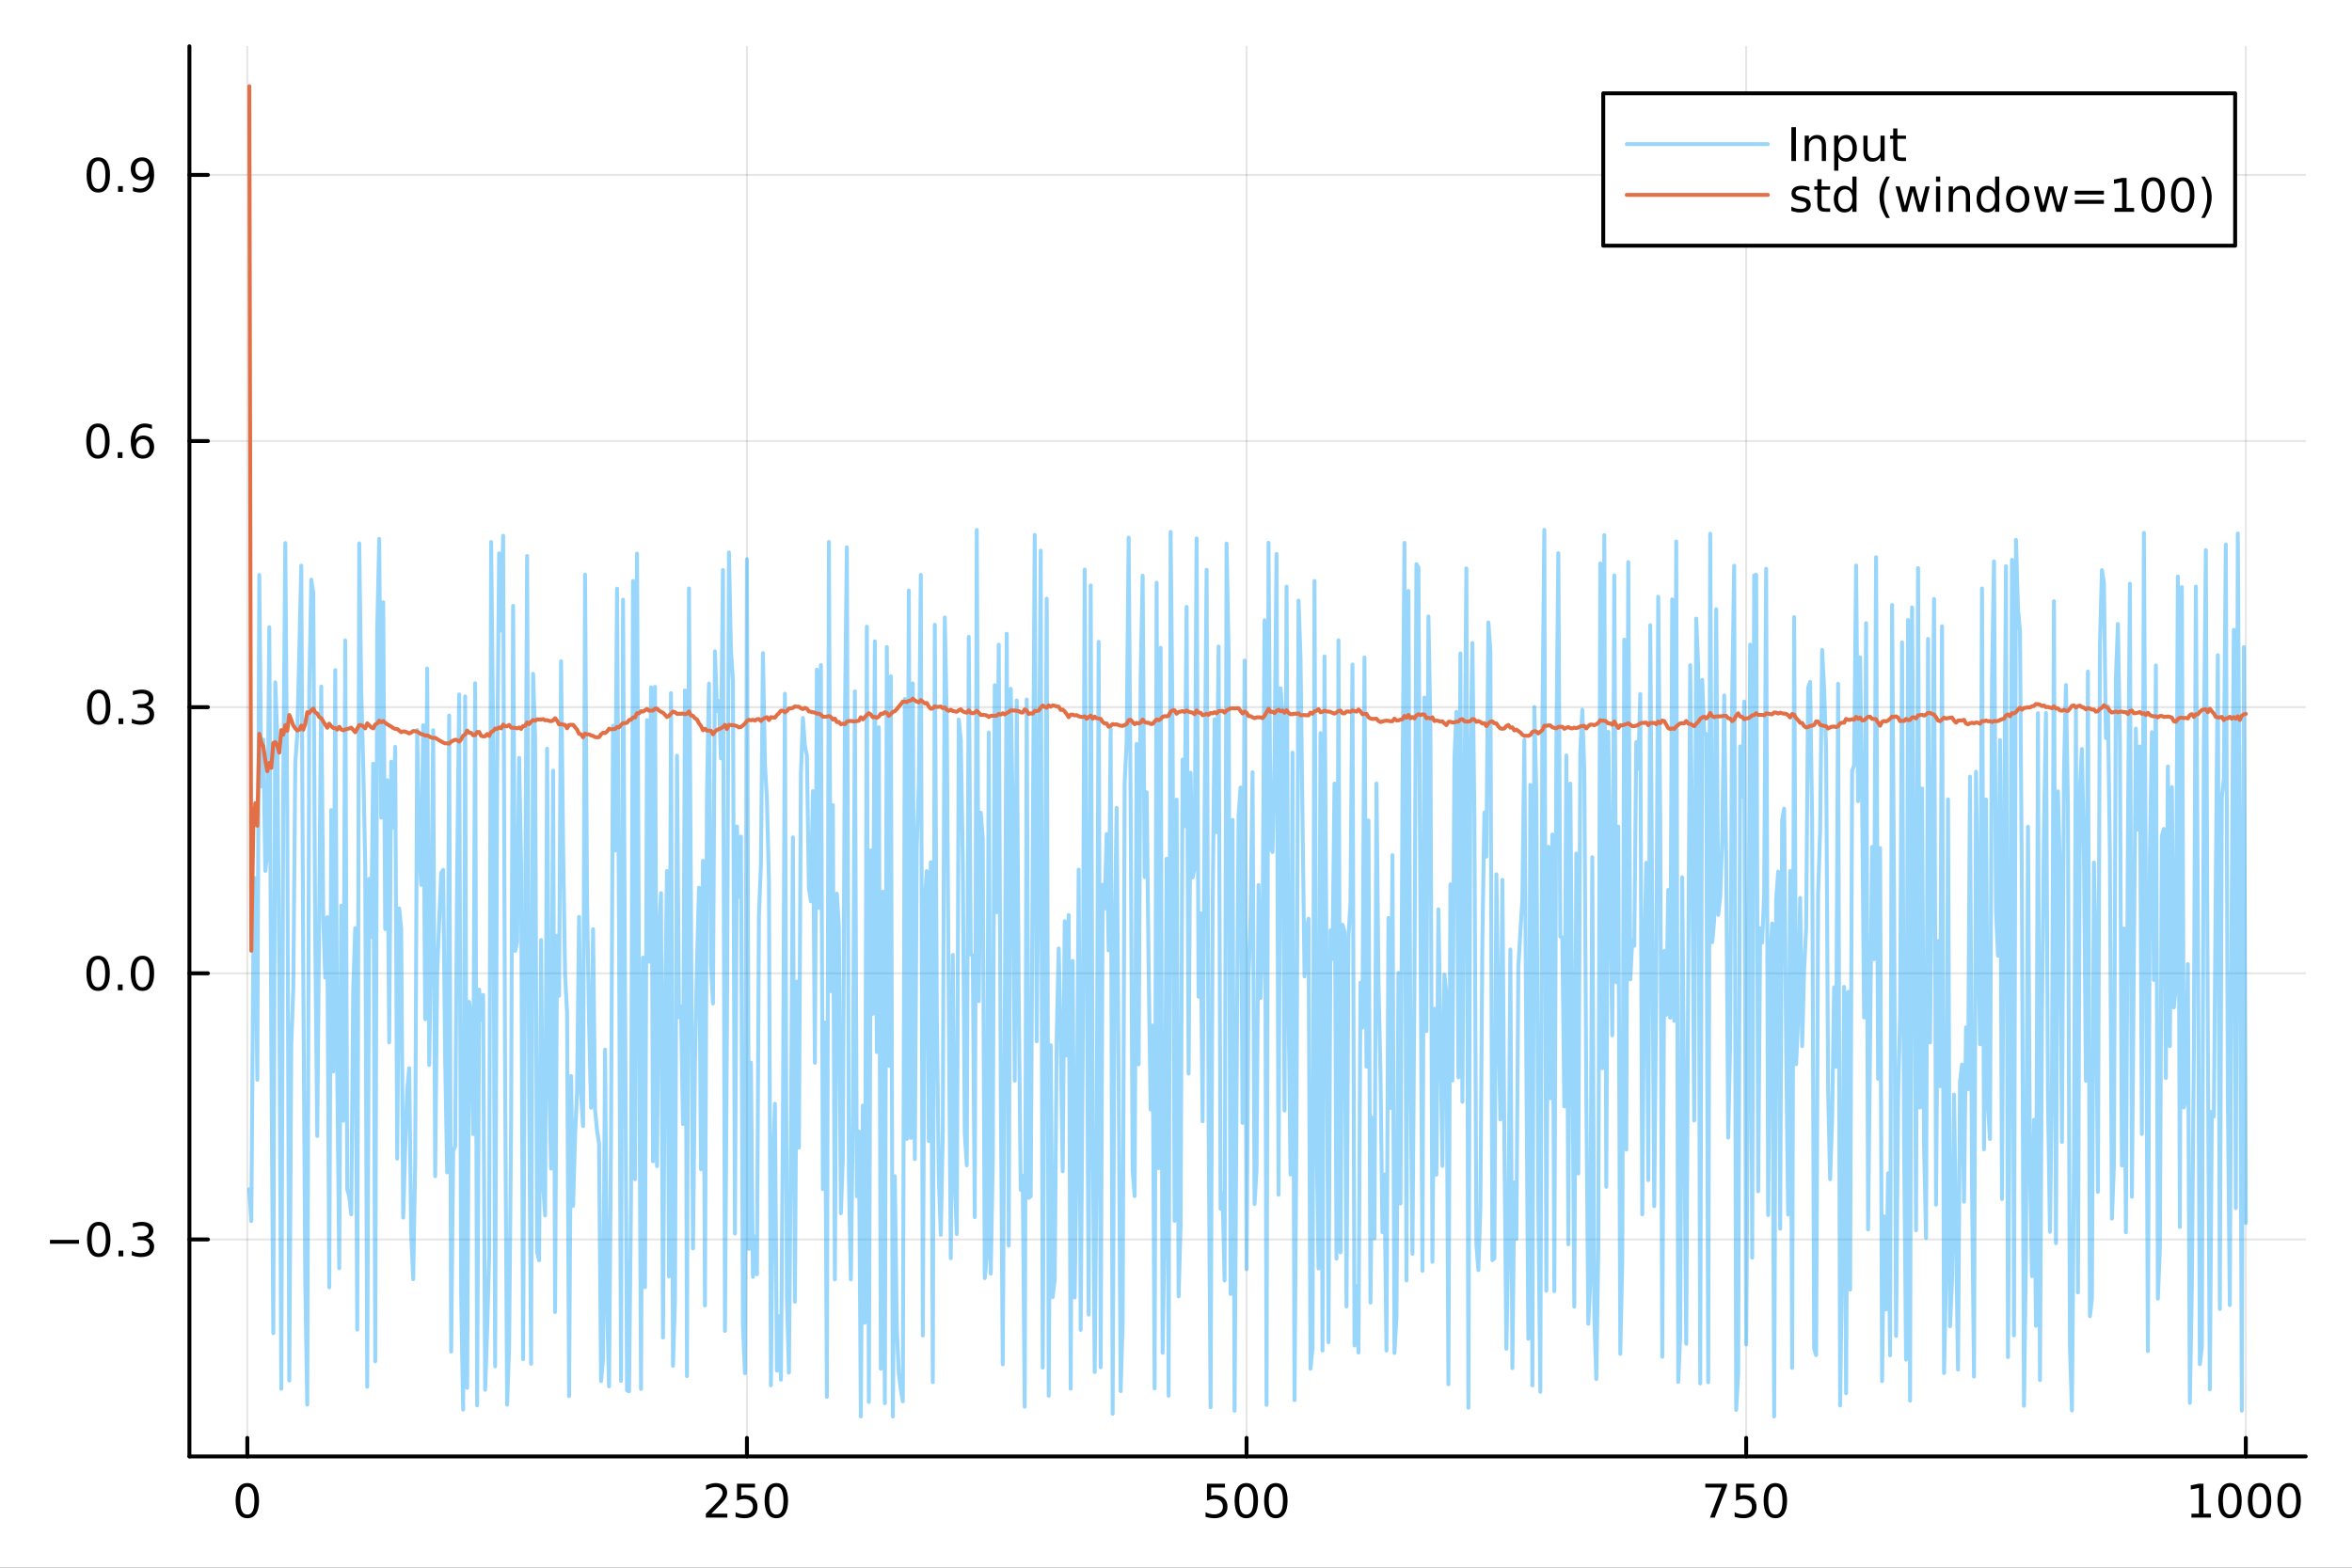 <?xml version="1.0" encoding="utf-8"?>
<svg xmlns="http://www.w3.org/2000/svg" xmlns:xlink="http://www.w3.org/1999/xlink" width="600" height="400" viewBox="0 0 2400 1600">
<rect x="0" y="0" width="2400" height="1600" fill="#333333" stroke="none"/>
<defs>
  <clipPath id="clip770">
    <rect x="0" y="0" width="2400" height="1600"/>
  </clipPath>
</defs>
<path clip-path="url(#clip770)" d="
M0 1600 L2400 1600 L2400 0 L0 0  Z
  " fill="#ffffff" fill-rule="evenodd" fill-opacity="1"/>
<defs>
  <clipPath id="clip771">
    <rect x="480" y="0" width="1681" height="1600"/>
  </clipPath>
</defs>
<path clip-path="url(#clip770)" d="
M193.288 1486.45 L2352.76 1486.45 L2352.76 47.244 L193.288 47.244  Z
  " fill="#ffffff" fill-rule="evenodd" fill-opacity="1"/>
<defs>
  <clipPath id="clip772">
    <rect x="193" y="47" width="2160" height="1440"/>
  </clipPath>
</defs>
<polyline clip-path="url(#clip772)" style="stroke:#000000; stroke-linecap:round; stroke-linejoin:round; stroke-width:2; stroke-opacity:0.1; fill:none" points="
  252.366,1486.45 252.366,47.244 
  "/>
<polyline clip-path="url(#clip772)" style="stroke:#000000; stroke-linecap:round; stroke-linejoin:round; stroke-width:2; stroke-opacity:0.1; fill:none" points="
  762.184,1486.45 762.184,47.244 
  "/>
<polyline clip-path="url(#clip772)" style="stroke:#000000; stroke-linecap:round; stroke-linejoin:round; stroke-width:2; stroke-opacity:0.1; fill:none" points="
  1272,1486.45 1272,47.244 
  "/>
<polyline clip-path="url(#clip772)" style="stroke:#000000; stroke-linecap:round; stroke-linejoin:round; stroke-width:2; stroke-opacity:0.1; fill:none" points="
  1781.82,1486.45 1781.82,47.244 
  "/>
<polyline clip-path="url(#clip772)" style="stroke:#000000; stroke-linecap:round; stroke-linejoin:round; stroke-width:2; stroke-opacity:0.1; fill:none" points="
  2291.64,1486.45 2291.64,47.244 
  "/>
<polyline clip-path="url(#clip770)" style="stroke:#000000; stroke-linecap:round; stroke-linejoin:round; stroke-width:4; stroke-opacity:1; fill:none" points="
  193.288,1486.45 2352.76,1486.45 
  "/>
<polyline clip-path="url(#clip770)" style="stroke:#000000; stroke-linecap:round; stroke-linejoin:round; stroke-width:4; stroke-opacity:1; fill:none" points="
  252.366,1486.45 252.366,1467.55 
  "/>
<polyline clip-path="url(#clip770)" style="stroke:#000000; stroke-linecap:round; stroke-linejoin:round; stroke-width:4; stroke-opacity:1; fill:none" points="
  762.184,1486.45 762.184,1467.55 
  "/>
<polyline clip-path="url(#clip770)" style="stroke:#000000; stroke-linecap:round; stroke-linejoin:round; stroke-width:4; stroke-opacity:1; fill:none" points="
  1272,1486.45 1272,1467.55 
  "/>
<polyline clip-path="url(#clip770)" style="stroke:#000000; stroke-linecap:round; stroke-linejoin:round; stroke-width:4; stroke-opacity:1; fill:none" points="
  1781.82,1486.45 1781.82,1467.55 
  "/>
<polyline clip-path="url(#clip770)" style="stroke:#000000; stroke-linecap:round; stroke-linejoin:round; stroke-width:4; stroke-opacity:1; fill:none" points="
  2291.64,1486.45 2291.64,1467.55 
  "/>
<path clip-path="url(#clip770)" d="M252.366 1517.37 Q248.755 1517.37 246.926 1520.93 Q245.12 1524.47 245.12 1531.6 Q245.12 1538.71 246.926 1542.27 Q248.755 1545.82 252.366 1545.82 Q256 1545.82 257.805 1542.27 Q259.634 1538.71 259.634 1531.6 Q259.634 1524.47 257.805 1520.93 Q256 1517.37 252.366 1517.37 M252.366 1513.66 Q258.176 1513.66 261.231 1518.27 Q264.31 1522.85 264.31 1531.6 Q264.31 1540.33 261.231 1544.94 Q258.176 1549.52 252.366 1549.52 Q246.555 1549.52 243.477 1544.94 Q240.421 1540.33 240.421 1531.6 Q240.421 1522.85 243.477 1518.27 Q246.555 1513.66 252.366 1513.66 Z" fill="#000000" fill-rule="evenodd" fill-opacity="1" /><path clip-path="url(#clip770)" d="M725.876 1544.91 L742.196 1544.91 L742.196 1548.85 L720.251 1548.85 L720.251 1544.91 Q722.913 1542.16 727.497 1537.53 Q732.103 1532.88 733.284 1531.53 Q735.529 1529.01 736.409 1527.27 Q737.311 1525.51 737.311 1523.82 Q737.311 1521.07 735.367 1519.33 Q733.446 1517.6 730.344 1517.6 Q728.145 1517.6 725.691 1518.36 Q723.261 1519.13 720.483 1520.68 L720.483 1515.95 Q723.307 1514.82 725.761 1514.24 Q728.214 1513.66 730.251 1513.66 Q735.622 1513.66 738.816 1516.35 Q742.01 1519.03 742.01 1523.52 Q742.01 1525.65 741.2 1527.57 Q740.413 1529.47 738.307 1532.07 Q737.728 1532.74 734.626 1535.95 Q731.524 1539.15 725.876 1544.91 Z" fill="#000000" fill-rule="evenodd" fill-opacity="1" /><path clip-path="url(#clip770)" d="M752.057 1514.29 L770.413 1514.29 L770.413 1518.22 L756.339 1518.22 L756.339 1526.7 Q757.358 1526.35 758.376 1526.19 Q759.395 1526 760.413 1526 Q766.2 1526 769.58 1529.17 Q772.959 1532.34 772.959 1537.76 Q772.959 1543.34 769.487 1546.44 Q766.015 1549.52 759.696 1549.52 Q757.52 1549.52 755.251 1549.15 Q753.006 1548.78 750.598 1548.04 L750.598 1543.34 Q752.682 1544.47 754.904 1545.03 Q757.126 1545.58 759.603 1545.58 Q763.608 1545.58 765.945 1543.48 Q768.283 1541.37 768.283 1537.76 Q768.283 1534.15 765.945 1532.04 Q763.608 1529.94 759.603 1529.94 Q757.728 1529.94 755.853 1530.35 Q754.001 1530.77 752.057 1531.65 L752.057 1514.29 Z" fill="#000000" fill-rule="evenodd" fill-opacity="1" /><path clip-path="url(#clip770)" d="M792.172 1517.37 Q788.561 1517.37 786.732 1520.93 Q784.927 1524.47 784.927 1531.6 Q784.927 1538.71 786.732 1542.27 Q788.561 1545.82 792.172 1545.82 Q795.806 1545.82 797.612 1542.27 Q799.441 1538.71 799.441 1531.6 Q799.441 1524.47 797.612 1520.93 Q795.806 1517.37 792.172 1517.37 M792.172 1513.66 Q797.982 1513.66 801.038 1518.27 Q804.117 1522.85 804.117 1531.6 Q804.117 1540.33 801.038 1544.94 Q797.982 1549.52 792.172 1549.52 Q786.362 1549.52 783.283 1544.94 Q780.228 1540.33 780.228 1531.6 Q780.228 1522.85 783.283 1518.27 Q786.362 1513.66 792.172 1513.66 Z" fill="#000000" fill-rule="evenodd" fill-opacity="1" /><path clip-path="url(#clip770)" d="M1231.62 1514.29 L1249.98 1514.29 L1249.98 1518.22 L1235.9 1518.22 L1235.9 1526.7 Q1236.92 1526.35 1237.94 1526.19 Q1238.96 1526 1239.98 1526 Q1245.76 1526 1249.14 1529.17 Q1252.52 1532.34 1252.52 1537.76 Q1252.52 1543.34 1249.05 1546.44 Q1245.58 1549.52 1239.26 1549.52 Q1237.08 1549.52 1234.81 1549.15 Q1232.57 1548.78 1230.16 1548.04 L1230.16 1543.34 Q1232.25 1544.47 1234.47 1545.03 Q1236.69 1545.58 1239.17 1545.58 Q1243.17 1545.58 1245.51 1543.48 Q1247.85 1541.37 1247.85 1537.76 Q1247.85 1534.15 1245.51 1532.04 Q1243.17 1529.94 1239.17 1529.94 Q1237.29 1529.94 1235.42 1530.35 Q1233.56 1530.77 1231.62 1531.65 L1231.62 1514.29 Z" fill="#000000" fill-rule="evenodd" fill-opacity="1" /><path clip-path="url(#clip770)" d="M1271.74 1517.37 Q1268.12 1517.37 1266.3 1520.93 Q1264.49 1524.47 1264.49 1531.6 Q1264.49 1538.71 1266.3 1542.27 Q1268.12 1545.82 1271.74 1545.82 Q1275.37 1545.82 1277.18 1542.27 Q1279 1538.71 1279 1531.6 Q1279 1524.47 1277.18 1520.93 Q1275.37 1517.37 1271.74 1517.37 M1271.74 1513.66 Q1277.55 1513.66 1280.6 1518.27 Q1283.68 1522.85 1283.68 1531.6 Q1283.68 1540.33 1280.6 1544.94 Q1277.55 1549.52 1271.74 1549.52 Q1265.93 1549.52 1262.85 1544.94 Q1259.79 1540.33 1259.79 1531.6 Q1259.79 1522.85 1262.85 1518.27 Q1265.93 1513.66 1271.74 1513.66 Z" fill="#000000" fill-rule="evenodd" fill-opacity="1" /><path clip-path="url(#clip770)" d="M1301.9 1517.37 Q1298.29 1517.37 1296.46 1520.93 Q1294.65 1524.47 1294.65 1531.6 Q1294.65 1538.71 1296.46 1542.27 Q1298.29 1545.82 1301.9 1545.82 Q1305.53 1545.82 1307.34 1542.27 Q1309.17 1538.71 1309.17 1531.6 Q1309.17 1524.47 1307.34 1520.93 Q1305.53 1517.37 1301.9 1517.37 M1301.9 1513.66 Q1307.71 1513.66 1310.76 1518.27 Q1313.84 1522.85 1313.84 1531.6 Q1313.84 1540.33 1310.76 1544.94 Q1307.71 1549.52 1301.9 1549.52 Q1296.09 1549.52 1293.01 1544.94 Q1289.95 1540.33 1289.95 1531.6 Q1289.95 1522.85 1293.01 1518.27 Q1296.09 1513.66 1301.9 1513.66 Z" fill="#000000" fill-rule="evenodd" fill-opacity="1" /><path clip-path="url(#clip770)" d="M1740.1 1514.29 L1762.32 1514.29 L1762.32 1516.28 L1749.77 1548.85 L1744.89 1548.85 L1756.69 1518.22 L1740.1 1518.22 L1740.1 1514.29 Z" fill="#000000" fill-rule="evenodd" fill-opacity="1" /><path clip-path="url(#clip770)" d="M1771.48 1514.29 L1789.84 1514.29 L1789.84 1518.22 L1775.77 1518.22 L1775.77 1526.7 Q1776.79 1526.35 1777.8 1526.19 Q1778.82 1526 1779.84 1526 Q1785.63 1526 1789.01 1529.17 Q1792.39 1532.34 1792.39 1537.76 Q1792.39 1543.34 1788.92 1546.44 Q1785.44 1549.52 1779.12 1549.52 Q1776.95 1549.52 1774.68 1549.15 Q1772.43 1548.78 1770.03 1548.04 L1770.03 1543.34 Q1772.11 1544.47 1774.33 1545.03 Q1776.55 1545.58 1779.03 1545.58 Q1783.04 1545.58 1785.37 1543.48 Q1787.71 1541.37 1787.71 1537.76 Q1787.71 1534.15 1785.37 1532.04 Q1783.04 1529.94 1779.03 1529.94 Q1777.16 1529.94 1775.28 1530.35 Q1773.43 1530.77 1771.48 1531.65 L1771.48 1514.29 Z" fill="#000000" fill-rule="evenodd" fill-opacity="1" /><path clip-path="url(#clip770)" d="M1811.6 1517.37 Q1807.99 1517.37 1806.16 1520.93 Q1804.36 1524.47 1804.36 1531.6 Q1804.36 1538.71 1806.16 1542.27 Q1807.99 1545.82 1811.6 1545.82 Q1815.23 1545.82 1817.04 1542.27 Q1818.87 1538.71 1818.87 1531.6 Q1818.87 1524.47 1817.04 1520.93 Q1815.23 1517.37 1811.6 1517.37 M1811.6 1513.66 Q1817.41 1513.66 1820.47 1518.27 Q1823.54 1522.85 1823.54 1531.6 Q1823.54 1540.33 1820.47 1544.94 Q1817.41 1549.52 1811.6 1549.52 Q1805.79 1549.52 1802.71 1544.94 Q1799.66 1540.33 1799.66 1531.6 Q1799.66 1522.85 1802.71 1518.27 Q1805.79 1513.66 1811.6 1513.66 Z" fill="#000000" fill-rule="evenodd" fill-opacity="1" /><path clip-path="url(#clip770)" d="M2236.16 1544.91 L2243.8 1544.91 L2243.8 1518.55 L2235.49 1520.21 L2235.49 1515.95 L2243.76 1514.29 L2248.43 1514.29 L2248.43 1544.91 L2256.07 1544.91 L2256.07 1548.85 L2236.16 1548.85 L2236.16 1544.91 Z" fill="#000000" fill-rule="evenodd" fill-opacity="1" /><path clip-path="url(#clip770)" d="M2275.52 1517.37 Q2271.91 1517.37 2270.08 1520.93 Q2268.27 1524.47 2268.27 1531.6 Q2268.27 1538.71 2270.08 1542.27 Q2271.91 1545.82 2275.52 1545.82 Q2279.15 1545.82 2280.96 1542.27 Q2282.78 1538.71 2282.78 1531.6 Q2282.78 1524.47 2280.96 1520.93 Q2279.15 1517.37 2275.52 1517.37 M2275.52 1513.66 Q2281.33 1513.66 2284.38 1518.27 Q2287.46 1522.85 2287.46 1531.6 Q2287.46 1540.33 2284.38 1544.94 Q2281.33 1549.52 2275.52 1549.52 Q2269.71 1549.52 2266.63 1544.94 Q2263.57 1540.33 2263.57 1531.6 Q2263.57 1522.85 2266.63 1518.27 Q2269.71 1513.66 2275.52 1513.66 Z" fill="#000000" fill-rule="evenodd" fill-opacity="1" /><path clip-path="url(#clip770)" d="M2305.68 1517.37 Q2302.07 1517.37 2300.24 1520.93 Q2298.43 1524.47 2298.43 1531.6 Q2298.43 1538.71 2300.24 1542.27 Q2302.07 1545.82 2305.68 1545.82 Q2309.31 1545.82 2311.12 1542.27 Q2312.95 1538.71 2312.95 1531.6 Q2312.95 1524.47 2311.12 1520.93 Q2309.31 1517.37 2305.68 1517.37 M2305.68 1513.66 Q2311.49 1513.66 2314.54 1518.27 Q2317.62 1522.85 2317.62 1531.6 Q2317.62 1540.33 2314.54 1544.94 Q2311.49 1549.52 2305.68 1549.52 Q2299.87 1549.52 2296.79 1544.94 Q2293.73 1540.33 2293.73 1531.6 Q2293.73 1522.85 2296.79 1518.27 Q2299.87 1513.66 2305.68 1513.66 Z" fill="#000000" fill-rule="evenodd" fill-opacity="1" /><path clip-path="url(#clip770)" d="M2335.84 1517.37 Q2332.23 1517.37 2330.4 1520.93 Q2328.59 1524.47 2328.59 1531.6 Q2328.59 1538.71 2330.4 1542.27 Q2332.23 1545.82 2335.84 1545.82 Q2339.47 1545.82 2341.28 1542.27 Q2343.11 1538.71 2343.11 1531.6 Q2343.11 1524.47 2341.28 1520.93 Q2339.47 1517.37 2335.84 1517.37 M2335.84 1513.66 Q2341.65 1513.66 2344.71 1518.27 Q2347.78 1522.85 2347.78 1531.6 Q2347.78 1540.33 2344.71 1544.94 Q2341.65 1549.52 2335.84 1549.52 Q2330.03 1549.52 2326.95 1544.94 Q2323.9 1540.33 2323.9 1531.6 Q2323.9 1522.85 2326.95 1518.27 Q2330.03 1513.66 2335.84 1513.66 Z" fill="#000000" fill-rule="evenodd" fill-opacity="1" /><polyline clip-path="url(#clip772)" style="stroke:#000000; stroke-linecap:round; stroke-linejoin:round; stroke-width:2; stroke-opacity:0.1; fill:none" points="
  193.288,1264.99 2352.76,1264.99 
  "/>
<polyline clip-path="url(#clip772)" style="stroke:#000000; stroke-linecap:round; stroke-linejoin:round; stroke-width:2; stroke-opacity:0.1; fill:none" points="
  193.288,993.369 2352.76,993.369 
  "/>
<polyline clip-path="url(#clip772)" style="stroke:#000000; stroke-linecap:round; stroke-linejoin:round; stroke-width:2; stroke-opacity:0.1; fill:none" points="
  193.288,721.751 2352.76,721.751 
  "/>
<polyline clip-path="url(#clip772)" style="stroke:#000000; stroke-linecap:round; stroke-linejoin:round; stroke-width:2; stroke-opacity:0.1; fill:none" points="
  193.288,450.133 2352.76,450.133 
  "/>
<polyline clip-path="url(#clip772)" style="stroke:#000000; stroke-linecap:round; stroke-linejoin:round; stroke-width:2; stroke-opacity:0.1; fill:none" points="
  193.288,178.516 2352.76,178.516 
  "/>
<polyline clip-path="url(#clip770)" style="stroke:#000000; stroke-linecap:round; stroke-linejoin:round; stroke-width:4; stroke-opacity:1; fill:none" points="
  193.288,1486.45 193.288,47.244 
  "/>
<polyline clip-path="url(#clip770)" style="stroke:#000000; stroke-linecap:round; stroke-linejoin:round; stroke-width:4; stroke-opacity:1; fill:none" points="
  193.288,1264.99 212.185,1264.99 
  "/>
<polyline clip-path="url(#clip770)" style="stroke:#000000; stroke-linecap:round; stroke-linejoin:round; stroke-width:4; stroke-opacity:1; fill:none" points="
  193.288,993.369 212.185,993.369 
  "/>
<polyline clip-path="url(#clip770)" style="stroke:#000000; stroke-linecap:round; stroke-linejoin:round; stroke-width:4; stroke-opacity:1; fill:none" points="
  193.288,721.751 212.185,721.751 
  "/>
<polyline clip-path="url(#clip770)" style="stroke:#000000; stroke-linecap:round; stroke-linejoin:round; stroke-width:4; stroke-opacity:1; fill:none" points="
  193.288,450.133 212.185,450.133 
  "/>
<polyline clip-path="url(#clip770)" style="stroke:#000000; stroke-linecap:round; stroke-linejoin:round; stroke-width:4; stroke-opacity:1; fill:none" points="
  193.288,178.516 212.185,178.516 
  "/>
<path clip-path="url(#clip770)" d="M50.992 1265.44 L80.668 1265.44 L80.668 1269.37 L50.992 1269.37 L50.992 1265.44 Z" fill="#000000" fill-rule="evenodd" fill-opacity="1" /><path clip-path="url(#clip770)" d="M100.76 1250.79 Q97.149 1250.79 95.321 1254.35 Q93.515 1257.89 93.515 1265.02 Q93.515 1272.13 95.321 1275.69 Q97.149 1279.23 100.76 1279.23 Q104.395 1279.23 106.2 1275.69 Q108.029 1272.13 108.029 1265.02 Q108.029 1257.89 106.2 1254.35 Q104.395 1250.79 100.76 1250.79 M100.76 1247.08 Q106.571 1247.08 109.626 1251.69 Q112.705 1256.27 112.705 1265.02 Q112.705 1273.75 109.626 1278.35 Q106.571 1282.94 100.76 1282.94 Q94.95 1282.94 91.871 1278.35 Q88.816 1273.75 88.816 1265.02 Q88.816 1256.27 91.871 1251.69 Q94.95 1247.08 100.76 1247.08 Z" fill="#000000" fill-rule="evenodd" fill-opacity="1" /><path clip-path="url(#clip770)" d="M120.922 1276.39 L125.807 1276.39 L125.807 1282.27 L120.922 1282.27 L120.922 1276.39 Z" fill="#000000" fill-rule="evenodd" fill-opacity="1" /><path clip-path="url(#clip770)" d="M150.158 1263.63 Q153.515 1264.35 155.39 1266.62 Q157.288 1268.89 157.288 1272.22 Q157.288 1277.34 153.769 1280.14 Q150.251 1282.94 143.769 1282.94 Q141.593 1282.94 139.279 1282.5 Q136.987 1282.08 134.533 1281.23 L134.533 1276.71 Q136.478 1277.85 138.793 1278.42 Q141.107 1279 143.631 1279 Q148.029 1279 150.32 1277.27 Q152.635 1275.53 152.635 1272.22 Q152.635 1269.16 150.482 1267.45 Q148.353 1265.72 144.533 1265.72 L140.506 1265.72 L140.506 1261.87 L144.718 1261.87 Q148.168 1261.87 149.996 1260.51 Q151.825 1259.12 151.825 1256.53 Q151.825 1253.86 149.927 1252.45 Q148.052 1251.02 144.533 1251.02 Q142.612 1251.02 140.413 1251.43 Q138.214 1251.85 135.575 1252.73 L135.575 1248.56 Q138.237 1247.82 140.552 1247.45 Q142.89 1247.08 144.95 1247.08 Q150.274 1247.08 153.376 1249.51 Q156.478 1251.92 156.478 1256.04 Q156.478 1258.91 154.834 1260.9 Q153.191 1262.87 150.158 1263.63 Z" fill="#000000" fill-rule="evenodd" fill-opacity="1" /><path clip-path="url(#clip770)" d="M100.112 979.168 Q96.501 979.168 94.672 982.732 Q92.867 986.274 92.867 993.404 Q92.867 1000.51 94.672 1004.07 Q96.501 1007.62 100.112 1007.62 Q103.746 1007.62 105.552 1004.07 Q107.381 1000.51 107.381 993.404 Q107.381 986.274 105.552 982.732 Q103.746 979.168 100.112 979.168 M100.112 975.464 Q105.922 975.464 108.978 980.07 Q112.057 984.654 112.057 993.404 Q112.057 1002.13 108.978 1006.74 Q105.922 1011.32 100.112 1011.32 Q94.302 1011.32 91.223 1006.74 Q88.168 1002.13 88.168 993.404 Q88.168 984.654 91.223 980.07 Q94.302 975.464 100.112 975.464 Z" fill="#000000" fill-rule="evenodd" fill-opacity="1" /><path clip-path="url(#clip770)" d="M120.274 1004.77 L125.158 1004.77 L125.158 1010.65 L120.274 1010.65 L120.274 1004.77 Z" fill="#000000" fill-rule="evenodd" fill-opacity="1" /><path clip-path="url(#clip770)" d="M145.343 979.168 Q141.732 979.168 139.904 982.732 Q138.098 986.274 138.098 993.404 Q138.098 1000.51 139.904 1004.07 Q141.732 1007.62 145.343 1007.62 Q148.978 1007.62 150.783 1004.07 Q152.612 1000.51 152.612 993.404 Q152.612 986.274 150.783 982.732 Q148.978 979.168 145.343 979.168 M145.343 975.464 Q151.154 975.464 154.209 980.07 Q157.288 984.654 157.288 993.404 Q157.288 1002.13 154.209 1006.74 Q151.154 1011.32 145.343 1011.32 Q139.533 1011.32 136.455 1006.74 Q133.399 1002.13 133.399 993.404 Q133.399 984.654 136.455 980.07 Q139.533 975.464 145.343 975.464 Z" fill="#000000" fill-rule="evenodd" fill-opacity="1" /><path clip-path="url(#clip770)" d="M100.76 707.55 Q97.149 707.55 95.321 711.115 Q93.515 714.656 93.515 721.786 Q93.515 728.892 95.321 732.457 Q97.149 735.999 100.76 735.999 Q104.395 735.999 106.2 732.457 Q108.029 728.892 108.029 721.786 Q108.029 714.656 106.2 711.115 Q104.395 707.55 100.76 707.55 M100.76 703.846 Q106.571 703.846 109.626 708.453 Q112.705 713.036 112.705 721.786 Q112.705 730.513 109.626 735.119 Q106.571 739.702 100.76 739.702 Q94.95 739.702 91.871 735.119 Q88.816 730.513 88.816 721.786 Q88.816 713.036 91.871 708.453 Q94.95 703.846 100.76 703.846 Z" fill="#000000" fill-rule="evenodd" fill-opacity="1" /><path clip-path="url(#clip770)" d="M120.922 733.152 L125.807 733.152 L125.807 739.031 L120.922 739.031 L120.922 733.152 Z" fill="#000000" fill-rule="evenodd" fill-opacity="1" /><path clip-path="url(#clip770)" d="M150.158 720.397 Q153.515 721.115 155.39 723.383 Q157.288 725.652 157.288 728.985 Q157.288 734.101 153.769 736.902 Q150.251 739.702 143.769 739.702 Q141.593 739.702 139.279 739.263 Q136.987 738.846 134.533 737.989 L134.533 733.476 Q136.478 734.61 138.793 735.189 Q141.107 735.767 143.631 735.767 Q148.029 735.767 150.32 734.031 Q152.635 732.295 152.635 728.985 Q152.635 725.929 150.482 724.216 Q148.353 722.48 144.533 722.48 L140.506 722.48 L140.506 718.638 L144.718 718.638 Q148.168 718.638 149.996 717.272 Q151.825 715.883 151.825 713.291 Q151.825 710.629 149.927 709.216 Q148.052 707.781 144.533 707.781 Q142.612 707.781 140.413 708.198 Q138.214 708.615 135.575 709.494 L135.575 705.328 Q138.237 704.587 140.552 704.217 Q142.89 703.846 144.95 703.846 Q150.274 703.846 153.376 706.277 Q156.478 708.684 156.478 712.804 Q156.478 715.675 154.834 717.666 Q153.191 719.633 150.158 720.397 Z" fill="#000000" fill-rule="evenodd" fill-opacity="1" /><path clip-path="url(#clip770)" d="M99.95 435.932 Q96.339 435.932 94.51 439.497 Q92.705 443.038 92.705 450.168 Q92.705 457.275 94.51 460.839 Q96.339 464.381 99.95 464.381 Q103.584 464.381 105.39 460.839 Q107.219 457.275 107.219 450.168 Q107.219 443.038 105.39 439.497 Q103.584 435.932 99.95 435.932 M99.95 432.228 Q105.76 432.228 108.816 436.835 Q111.895 441.418 111.895 450.168 Q111.895 458.895 108.816 463.501 Q105.76 468.085 99.95 468.085 Q94.14 468.085 91.061 463.501 Q88.006 458.895 88.006 450.168 Q88.006 441.418 91.061 436.835 Q94.14 432.228 99.95 432.228 Z" fill="#000000" fill-rule="evenodd" fill-opacity="1" /><path clip-path="url(#clip770)" d="M120.112 461.534 L124.996 461.534 L124.996 467.413 L120.112 467.413 L120.112 461.534 Z" fill="#000000" fill-rule="evenodd" fill-opacity="1" /><path clip-path="url(#clip770)" d="M145.76 448.27 Q142.612 448.27 140.76 450.423 Q138.931 452.575 138.931 456.325 Q138.931 460.052 140.76 462.228 Q142.612 464.381 145.76 464.381 Q148.908 464.381 150.737 462.228 Q152.589 460.052 152.589 456.325 Q152.589 452.575 150.737 450.423 Q148.908 448.27 145.76 448.27 M155.042 433.617 L155.042 437.876 Q153.283 437.043 151.478 436.603 Q149.695 436.164 147.936 436.164 Q143.306 436.164 140.853 439.288 Q138.422 442.413 138.075 448.733 Q139.441 446.719 141.501 445.654 Q143.561 444.566 146.038 444.566 Q151.246 444.566 154.255 447.738 Q157.288 450.886 157.288 456.325 Q157.288 461.649 154.14 464.867 Q150.992 468.085 145.76 468.085 Q139.765 468.085 136.594 463.501 Q133.422 458.895 133.422 450.168 Q133.422 441.974 137.311 437.113 Q141.2 432.228 147.751 432.228 Q149.51 432.228 151.293 432.576 Q153.098 432.923 155.042 433.617 Z" fill="#000000" fill-rule="evenodd" fill-opacity="1" /><path clip-path="url(#clip770)" d="M100.297 164.314 Q96.686 164.314 94.858 167.879 Q93.052 171.421 93.052 178.55 Q93.052 185.657 94.858 189.222 Q96.686 192.763 100.297 192.763 Q103.932 192.763 105.737 189.222 Q107.566 185.657 107.566 178.55 Q107.566 171.421 105.737 167.879 Q103.932 164.314 100.297 164.314 M100.297 160.611 Q106.108 160.611 109.163 165.217 Q112.242 169.8 112.242 178.55 Q112.242 187.277 109.163 191.884 Q106.108 196.467 100.297 196.467 Q94.487 196.467 91.409 191.884 Q88.353 187.277 88.353 178.55 Q88.353 169.8 91.409 165.217 Q94.487 160.611 100.297 160.611 Z" fill="#000000" fill-rule="evenodd" fill-opacity="1" /><path clip-path="url(#clip770)" d="M120.459 189.916 L125.344 189.916 L125.344 195.796 L120.459 195.796 L120.459 189.916 Z" fill="#000000" fill-rule="evenodd" fill-opacity="1" /><path clip-path="url(#clip770)" d="M135.668 195.078 L135.668 190.819 Q137.427 191.652 139.232 192.092 Q141.038 192.532 142.774 192.532 Q147.404 192.532 149.834 189.43 Q152.288 186.305 152.635 179.962 Q151.293 181.953 149.232 183.018 Q147.172 184.083 144.672 184.083 Q139.487 184.083 136.455 180.958 Q133.445 177.81 133.445 172.37 Q133.445 167.046 136.594 163.828 Q139.742 160.611 144.973 160.611 Q150.968 160.611 154.117 165.217 Q157.288 169.8 157.288 178.55 Q157.288 186.722 153.399 191.606 Q149.533 196.467 142.982 196.467 Q141.223 196.467 139.418 196.12 Q137.612 195.772 135.668 195.078 M144.973 180.425 Q148.121 180.425 149.95 178.272 Q151.802 176.12 151.802 172.37 Q151.802 168.643 149.95 166.49 Q148.121 164.314 144.973 164.314 Q141.825 164.314 139.973 166.49 Q138.144 168.643 138.144 172.37 Q138.144 176.12 139.973 178.272 Q141.825 180.425 144.973 180.425 Z" fill="#000000" fill-rule="evenodd" fill-opacity="1" /><polyline clip-path="url(#clip772)" style="stroke:#009af9; stroke-linecap:round; stroke-linejoin:round; stroke-width:4; stroke-opacity:0.4; fill:none" points="
  254.405,1213.69 256.444,1246.21 258.483,974.124 260.523,896.181 262.562,1102.01 264.601,586.817 266.641,802.69 268.68,754.806 270.719,888.846 272.758,871.095 
  274.798,640.086 276.837,1062.85 278.876,1360.61 280.915,696.407 282.955,753.273 284.994,997.297 287.033,1417.41 289.073,802.159 291.112,554.263 293.151,829.714 
  295.19,1408.95 297.23,1067.09 299.269,1008.63 301.308,778.691 303.347,749.961 305.387,666.349 307.426,577.33 309.465,990.772 311.505,1307.25 313.544,1433.56 
  315.583,705.559 317.622,591.606 319.662,605.162 321.701,960.7 323.74,1159.42 325.779,924.09 327.819,700.787 329.858,937.227 331.897,997.827 333.937,936.025 
  335.976,1313.8 338.015,826.849 340.054,1093.6 342.094,683.929 344.133,1092.12 346.172,1294.42 348.211,924.32 350.251,1143.76 352.29,653.656 354.329,1213.61 
  356.369,1221.11 358.408,1239.37 360.447,1010.45 362.486,947.219 364.526,1357.09 366.565,554.569 368.604,704.636 370.643,781.068 372.683,883.077 374.722,1415.35 
  376.761,896.878 378.801,956.232 380.84,779.463 382.879,1389.33 384.918,643.243 386.958,549.969 388.997,834.492 391.036,614.67 393.075,948.259 395.115,796.307 
  397.154,1063.82 399.193,777.388 401.233,844.617 403.272,762.244 405.311,1182.52 407.35,927.108 409.39,948.227 411.429,1242.73 413.468,1172.49 415.507,1112.73 
  417.547,1090.19 419.586,1259.52 421.625,1305.54 423.665,1186.52 425.704,745.089 427.743,863.948 429.782,903.086 431.822,740.168 433.861,1040.25 435.9,682.264 
  437.939,1086.88 439.979,950.879 442.018,745.24 444.057,1200.41 446.097,992.141 448.136,940.654 450.175,891.025 452.214,887.805 454.254,1081.93 456.293,1196.57 
  458.332,730.265 460.371,1379.4 462.411,1174.55 464.45,1170.01 466.489,888.667 468.529,708.677 470.568,1322.87 472.607,1438.62 474.646,710.764 476.686,1416.43 
  478.725,1022.54 480.764,1041.6 482.803,1157.48 484.843,697.346 486.882,1434.26 488.921,1010 490.961,1040.93 493,1015.39 495.039,1418.42 497.078,1357.67 
  499.118,1281.97 501.157,553.111 503.196,747.298 505.235,1394.49 507.275,786.042 509.314,564.818 511.353,643.6 513.393,546.759 515.432,1106.24 517.471,1433.69 
  519.51,1374.19 521.55,1145.64 523.589,618.284 525.628,970.538 527.667,962.085 529.707,773.526 531.746,881.397 533.785,1387.16 535.825,963.618 537.864,567.428 
  539.903,1113.64 541.942,1391.97 543.982,687.693 546.021,751.377 548.06,1277.87 550.099,1286.24 552.139,959.39 554.178,1208.61 556.217,1240.54 558.257,764.157 
  560.296,1100.66 562.335,1192.65 564.374,786.54 566.414,1339.09 568.453,954.936 570.492,1016.32 572.532,674.843 574.571,861.478 576.61,994.461 578.649,1033.96 
  580.689,1424.89 582.728,1098.22 584.767,1230.78 586.806,1159.24 588.846,1114.57 590.885,935.8 592.924,1116.45 594.964,1149.27 597.003,586.46 599.042,920.699 
  601.081,1043.08 603.121,1130.6 605.16,948.338 607.199,1132.82 609.238,1153.72 611.278,1166.99 613.317,1409.59 615.356,1386.78 617.396,1071.24 619.435,1330.86 
  621.474,1414.99 623.513,1157.83 625.553,740.652 627.592,868.099 629.631,600.751 631.67,952.141 633.71,1409.32 635.749,612.088 637.788,1009.49 639.828,1419.01 
  641.867,1420.04 643.906,1222.91 645.945,592.905 647.985,1203.58 650.024,565.016 652.063,1006.35 654.102,1417.58 656.142,977.358 658.181,1313.71 660.22,734.914 
  662.26,981.592 664.299,701.514 666.338,1185.22 668.377,700.997 670.417,1190.18 672.456,952.541 674.495,911.593 676.534,1365.15 678.574,1031.08 680.613,888.877 
  682.652,1302.87 684.692,707.399 686.731,1393.95 688.77,1326.25 690.809,771.315 692.849,1038.2 694.888,1027.11 696.927,1147.24 698.966,704.606 701.006,1404.48 
  703.045,600.519 705.084,931.795 707.124,1274.23 709.163,1084.61 711.202,982.955 713.241,906.013 715.281,1193.41 717.32,878.548 719.359,1332.4 721.398,810.011 
  723.438,697.635 725.477,982.904 727.516,1024.2 729.556,664.713 731.595,725.665 733.634,715.606 735.673,773.989 737.713,581.797 739.752,1358.36 741.791,1045.64 
  743.83,563.827 745.87,663.882 747.909,694.231 749.948,1258.98 751.988,843.508 754.027,915.479 756.066,853.86 758.105,1352.25 760.145,1401.53 762.184,570.702 
  764.223,1274.66 766.262,1084.5 768.302,1303.16 770.341,1261.99 772.38,1300.55 774.42,934.412 776.459,882.668 778.498,666.559 780.537,779.449 782.577,816.359 
  784.616,897.727 786.655,1413.9 788.694,1193.56 790.734,1126.48 792.773,1398.82 794.812,1343.39 796.852,1408.11 798.891,1153.39 800.93,707.982 802.969,1322.95 
  805.009,1400.96 807.048,1164.56 809.087,854.606 811.126,1328.58 813.166,1001.93 815.205,1171.3 817.244,789.92 819.284,732.758 821.323,761.279 823.362,771.029 
  825.401,906.445 827.441,919.896 829.48,807.445 831.519,1084.66 833.558,683.415 835.598,926.68 837.637,678.822 839.676,1213.55 841.716,1043.62 843.755,1425.67 
  845.794,553.103 847.833,1011.66 849.873,821.77 851.912,1305.76 853.951,912.059 855.99,946.233 858.03,1238.33 860.069,1181.75 862.108,739.741 864.148,558.617 
  866.187,1198.72 868.226,1305.71 870.265,1139.14 872.305,705.552 874.344,1220.85 876.383,1154.89 878.422,1445.63 880.462,1128.33 882.501,1350.05 884.54,639.598 
  886.58,1430.88 888.619,867.978 890.658,1034.68 892.697,654.532 894.737,1073.68 896.776,742.242 898.815,1396.91 900.855,910.046 902.894,1432.12 904.933,660.297 
  906.972,1087.75 909.012,690.198 911.051,1445.72 913.09,1200.47 915.129,1356.2 917.169,1401.91 919.208,1418.16 921.247,1430.25 923.287,713.363 925.326,1162.44 
  927.365,602.635 929.404,1161.45 931.444,697.501 933.483,1182.94 935.522,863.406 937.561,799.388 939.601,586.752 941.64,1363.03 943.679,919.248 945.719,889.02 
  947.758,1164.46 949.797,880.015 951.836,1410.62 953.876,637.608 955.915,1035.12 957.954,1201.42 959.993,1260.26 962.033,1155.3 964.072,630.187 966.111,737.508 
  968.151,1032.74 970.19,1284.17 972.229,974.669 974.268,1208.31 976.308,1259.5 978.347,734.308 980.386,755.244 982.425,876.009 984.465,1156.64 986.504,1189.36 
  988.543,649.978 990.583,974.233 992.622,975.086 994.661,1242.19 996.7,540.917 998.74,1021.81 1000.78,829.399 1002.82,855.797 1004.86,1304.49 1006.9,1283.87 
  1008.94,747.49 1010.98,1299.95 1013.01,1186.01 1015.05,699.312 1017.09,931.012 1019.13,657.948 1021.17,1109.72 1023.21,1392.47 1025.25,1053.82 1027.29,646.827 
  1029.33,1271.25 1031.37,702.901 1033.41,829.25 1035.45,1102.88 1037.49,714.83 1039.53,1020.9 1041.56,1214.45 1043.6,1199.94 1045.64,1435.74 1047.68,713.834 
  1049.72,1222.62 1051.76,1221.02 1053.8,871.609 1055.84,545.973 1057.88,1062.78 1059.92,843.451 1061.96,561.954 1064,1395.84 1066.04,992.35 1068.07,611.052 
  1070.11,1424.54 1072.15,1066.78 1074.19,1323.9 1076.23,1305.66 1078.27,1058.31 1080.31,968.047 1082.35,1062.86 1084.39,1195.45 1086.43,940.218 1088.47,1077.25 
  1090.51,933.847 1092.55,1417.37 1094.59,980.722 1096.62,1324.24 1098.66,1177.32 1100.7,887.598 1102.74,1357.32 1104.78,1082.74 1106.82,581.362 1108.86,957.029 
  1110.9,1341.7 1112.94,597.463 1114.98,1140.66 1117.02,1400.25 1119.06,1168.28 1121.1,655.075 1123.14,1395.48 1125.17,902.914 1127.21,927.32 1129.25,851.235 
  1131.29,969.99 1133.33,743.599 1135.37,1442.85 1137.41,955.152 1139.45,824.467 1141.49,1103.7 1143.53,1419.81 1145.57,1348.59 1147.61,798.745 1149.65,757.665 
  1151.69,548.664 1153.72,823.928 1155.76,1194.57 1157.8,1220.72 1159.84,759.228 1161.88,1086.28 1163.92,691.91 1165.96,587.511 1168,895.139 1170.04,808.581 
  1172.08,985.392 1174.12,1132.45 1176.16,1046.67 1178.2,1416.98 1180.23,594.723 1182.27,1192.27 1184.31,661.097 1186.35,1380.63 1188.39,1249.59 1190.43,876.455 
  1192.47,1424.55 1194.51,542.899 1196.55,751.72 1198.59,1246.02 1200.63,816.117 1202.67,1323.17 1204.71,1249.38 1206.75,775.241 1208.78,843.215 1210.82,619.368 
  1212.86,1095.77 1214.9,788.634 1216.94,895.551 1218.98,885.739 1221.02,549.508 1223.06,1017.3 1225.1,932.123 1227.14,1144.37 1229.18,831.414 1231.22,581.522 
  1233.26,1143.21 1235.3,1436.25 1237.33,932.421 1239.37,734.106 1241.41,849.283 1243.45,659.831 1245.49,1233.78 1247.53,1218.12 1249.57,1306.86 1251.61,554.72 
  1253.65,666.375 1255.69,1320.67 1257.73,836.806 1259.77,1439.78 1261.81,1111.62 1263.85,832.691 1265.88,803.752 1267.92,1146.06 1269.96,674.167 1272,1295.35 
  1274.04,997.032 1276.08,935.805 1278.12,788.117 1280.16,1228.86 1282.2,1193.12 1284.24,903.203 1286.28,1018.56 1288.32,956.065 1290.36,633.124 1292.39,1433.86 
  1294.43,553.934 1296.47,864.74 1298.51,869.6 1300.55,773.248 1302.59,565.366 1304.63,1219.31 1306.67,702.483 1308.71,728.236 1310.75,1133.44 1312.79,598.772 
  1314.83,1023.82 1316.87,1198.71 1318.91,768.168 1320.94,1429.02 1322.98,1141.38 1325.02,612.975 1327.06,671.331 1329.1,835.859 1331.14,996.56 1333.18,950.639 
  1335.22,937.683 1337.26,1396.89 1339.3,1375.56 1341.34,592.919 1343.38,1156.4 1345.42,1294.68 1347.46,748.218 1349.49,1378.37 1351.53,669.919 1353.57,979.407 
  1355.61,1369.93 1357.65,949.581 1359.69,978.599 1361.73,799.698 1363.77,1284.61 1365.81,653.539 1367.85,1278.15 1369.89,943.804 1371.93,950.927 1373.97,1333.41 
  1376.01,955.804 1378.04,921.283 1380.08,678.224 1382.12,1373.19 1384.16,1312.71 1386.2,1380.44 1388.24,1002.87 1390.28,1048.82 1392.32,671.013 1394.36,1088.66 
  1396.4,837.407 1398.44,1329.48 1400.48,1140.76 1402.52,1263.79 1404.56,799.634 1406.59,1001.64 1408.63,1094.8 1410.67,1257.55 1412.71,1198.77 1414.75,1378.47 
  1416.79,936.944 1418.83,1130.82 1420.87,872.841 1422.91,1380.84 1424.95,1344.4 1426.99,992.915 1429.03,1228.33 1431.07,815.199 1433.1,554.04 1435.14,1306.85 
  1437.18,603.07 1439.22,1076.97 1441.26,1279.68 1443.3,1006.34 1445.34,575.81 1447.38,579.087 1449.42,938.413 1451.46,1296.97 1453.5,711.961 1455.54,1052.38 
  1457.58,629.145 1459.62,744.061 1461.65,1287.83 1463.69,1029.48 1465.73,1198.93 1467.77,927.999 1469.81,1057.99 1471.85,1189.91 1473.89,994.868 1475.93,1014.84 
  1477.97,1412.82 1480.01,902.532 1482.05,1102.8 1484.09,775.481 1486.13,726.482 1488.17,1099.66 1490.2,666.89 1492.24,1124.42 1494.28,821.329 1496.32,580.153 
  1498.36,1436.76 1500.4,777.28 1502.44,656.269 1504.48,833.281 1506.52,1269.82 1508.56,1296.24 1510.6,1230.38 1512.64,959.06 1514.68,829.386 1516.72,874.354 
  1518.75,635.278 1520.79,664.341 1522.83,1286.15 1524.87,1284.26 1526.91,892.256 1528.95,1034.44 1530.99,1142.47 1533.03,898.038 1535.07,1161.3 1537.11,1376.6 
  1539.15,1271.77 1541.19,969.034 1543.23,1396.34 1545.26,1206.81 1547.3,1264.4 1549.34,986.032 1551.38,951.392 1553.42,918.606 1555.46,755.069 1557.5,1082.33 
  1559.54,1366.37 1561.58,801.154 1563.62,1414 1565.66,721.591 1567.7,811.606 1569.74,1232.02 1571.78,1420.51 1573.81,746.91 1575.85,540.788 1577.89,1317.33 
  1579.93,864.194 1581.97,1120.87 1584.01,851.693 1586.05,1317.78 1588.09,767.333 1590.13,564.601 1592.17,955.871 1594.21,956.744 1596.25,1129.27 1598.29,771.073 
  1600.33,1269.96 1602.36,799.721 1604.4,1049.29 1606.44,1333.53 1608.48,871.189 1610.52,1197.7 1612.56,766.945 1614.6,724.361 1616.64,787.177 1618.68,1115.49 
  1620.72,1351.05 1622.76,1308.03 1624.8,874.867 1626.84,1342.08 1628.88,1407.51 1630.91,1274.57 1632.95,575.003 1634.99,1090.19 1637.03,546.164 1639.07,1211.33 
  1641.11,746.851 1643.15,906.301 1645.19,1056.71 1647.23,587.234 1649.27,1002.47 1651.31,843.697 1653.35,1381.78 1655.39,1285.93 1657.42,652.862 1659.46,1173.25 
  1661.5,573.69 1663.54,999.534 1665.58,959.764 1667.62,965.337 1669.66,757.322 1671.7,784.477 1673.74,708.307 1675.78,1239.4 1677.82,980.468 1679.86,880.577 
  1681.9,1204.4 1683.94,638.121 1685.97,932.805 1688.01,1231.05 1690.05,1004.69 1692.09,609.019 1694.13,839.061 1696.17,1384.71 1698.21,970.697 1700.25,1035.81 
  1702.29,908.173 1704.33,1038.73 1706.37,611.778 1708.41,1041.85 1710.45,552.636 1712.49,1410.38 1714.52,1362.51 1716.56,895.284 1718.6,1136.8 1720.64,1371.45 
  1722.68,995.48 1724.72,678.938 1726.76,868.826 1728.8,1143.57 1730.84,631.352 1732.88,679.825 1734.92,1411.96 1736.96,693.888 1739,749.094 1741.04,748.941 
  1743.07,1410.73 1745.11,544.73 1747.15,961.592 1749.19,938.597 1751.23,621.707 1753.27,933.764 1755.31,915.453 1757.35,857.576 1759.39,709.701 1761.43,876.35 
  1763.47,1161.08 1765.51,1062.89 1767.55,709.016 1769.58,577.359 1771.62,1438.98 1773.66,1401.58 1775.7,761.758 1777.74,813.189 1779.78,716.049 1781.82,1372.16 
  1783.86,1074.88 1785.9,657.887 1787.94,1283.6 1789.98,587.303 1792.02,586.575 1794.06,1215.9 1796.1,947.399 1798.13,962.008 1800.17,912.895 1802.21,580.522 
  1804.25,1240.11 1806.29,979.807 1808.33,942.512 1810.37,1445.67 1812.41,918.352 1814.45,889.633 1816.49,1254.09 1818.53,837.043 1820.57,825.339 1822.61,1070.48 
  1824.65,1239.63 1826.68,888.923 1828.72,1396.11 1830.76,629.801 1832.8,1086.13 1834.84,1039.28 1836.88,916.435 1838.92,1067.62 1840.96,989.804 1843,947.277 
  1845.04,701.738 1847.08,695.973 1849.12,838.159 1851.16,1376.55 1853.2,1383.01 1855.23,913.126 1857.27,847.254 1859.31,663.316 1861.35,702.962 1863.39,765.152 
  1865.43,1111.26 1867.47,1203.54 1869.51,1141.25 1871.55,1007.59 1873.59,1088.73 1875.63,697.88 1877.67,1434.41 1879.71,1285.64 1881.74,1007.25 1883.78,1421.96 
  1885.82,1012.38 1887.86,1316.14 1889.9,787.184 1891.94,780.736 1893.98,577.233 1896.02,817.775 1898.06,670.762 1900.1,810.66 1902.14,1038.42 1904.18,636.068 
  1906.22,1254.82 1908.26,1062.62 1910.29,864.353 1912.33,979.049 1914.37,568.676 1916.41,1101.08 1918.45,865.576 1920.49,1409.55 1922.53,1241.58 1924.57,1336.4 
  1926.61,1197.42 1928.65,1383.28 1930.69,617.401 1932.73,914.251 1934.77,1363.41 1936.81,1119.53 1938.84,1037.39 1940.88,655.607 1942.92,1164.45 1944.96,1387.74 
  1947,632.78 1949.04,1429.54 1951.08,619.938 1953.12,903.805 1955.16,1255.61 1957.2,579.809 1959.24,1130.36 1961.28,804.72 1963.32,1169.33 1965.36,1263.43 
  1967.39,652.122 1969.43,1063.99 1971.47,860.39 1973.51,611.332 1975.55,1229.49 1977.59,960.406 1979.63,1108.67 1981.67,639.116 1983.71,1401.38 1985.75,1303.15 
  1987.79,815.829 1989.83,1353.69 1991.87,1307.1 1993.9,1117.1 1995.94,1259.52 1997.98,1397.84 2000.02,1103.94 2002.06,1086.51 2004.1,1226.49 2006.14,1048.55 
  2008.18,1111.76 2010.22,792.661 2012.26,1211.49 2014.3,1404.93 2016.34,787.703 2018.38,942.586 2020.42,1065.8 2022.45,600.554 2024.49,1173.04 2026.53,815.982 
  2028.57,1129.29 2030.61,1162.5 2032.65,694.821 2034.69,572.917 2036.73,930.09 2038.77,975.389 2040.81,755.33 2042.85,1223.68 2044.89,858.18 2046.93,577.859 
  2048.97,1385.03 2051,1048.06 2053.04,571.444 2055.08,1362.95 2057.12,551.007 2059.16,621.793 2061.2,643.947 2063.24,919.482 2065.28,1434.73 2067.32,1276.74 
  2069.36,843.824 2071.4,1194.15 2073.44,1302.49 2075.48,1142.82 2077.52,1353.13 2079.55,727.902 2081.59,1408.54 2083.63,1040.43 2085.67,847.374 2087.71,727.533 
  2089.75,1118.65 2091.79,1257.24 2093.83,1107.49 2095.87,613.637 2097.91,1268.84 2099.95,807.741 2101.99,889.899 2104.03,1165.55 2106.07,789.219 2108.1,699.133 
  2110.14,822.579 2112.18,1373.78 2114.22,1439.52 2116.26,1188.52 2118.3,723.738 2120.34,1319.11 2122.38,803.653 2124.42,764.424 2126.46,872.457 2128.5,1103.13 
  2130.54,685.355 2132.58,1343.28 2134.61,1325.54 2136.65,880.35 2138.69,977.782 2140.73,1216.42 2142.77,659.586 2144.81,581.872 2146.85,594.7 2148.89,753.275 
  2150.93,720.695 2152.97,873.821 2155.01,1243.71 2157.05,1189.42 2159.09,691.714 2161.13,636.822 2163.16,755.72 2165.2,1189.58 2167.24,947.628 2169.28,1257.69 
  2171.32,855.14 2173.36,595.722 2175.4,1221.39 2177.44,975.354 2179.48,743.657 2181.52,846.635 2183.56,761.866 2185.6,1157.41 2187.64,543.935 2189.68,914.681 
  2191.71,1378.92 2193.75,873.553 2195.79,747.22 2197.83,1000.15 2199.87,679.174 2201.91,1325.45 2203.95,1273.55 2205.99,853.332 2208.03,846.04 2210.07,1100.21 
  2212.11,782.283 2214.15,1067.69 2216.19,803.288 2218.23,1028.24 2220.26,1006.92 2222.3,588.453 2224.34,1252.31 2226.38,599.169 2228.42,1130.39 2230.46,1121 
  2232.5,983.928 2234.54,1431.83 2236.58,1312.68 2238.62,1073.59 2240.66,598.62 2242.7,921.077 2244.74,1392.34 2246.77,1374.71 2248.81,764.667 2250.85,561.516 
  2252.89,1060.11 2254.93,1418.04 2256.97,1134.62 2259.01,1139.54 2261.05,899.695 2263.09,668.659 2265.13,1335.94 2267.17,813.446 2269.21,795.102 2271.25,555.682 
  2273.29,1117.26 2275.32,1331.96 2277.36,903.998 2279.4,642.875 2281.44,1233.02 2283.48,544.483 2285.52,896.16 2287.56,1439.79 2289.6,660.447 2291.64,1248.01 
  
  "/>
<polyline clip-path="url(#clip772)" style="stroke:#e26f46; stroke-linecap:round; stroke-linejoin:round; stroke-width:4; stroke-opacity:1; fill:none" points="
  254.405,87.976 256.444,970.374 258.483,844.779 260.523,819.713 262.562,842.727 264.601,748.913 266.641,757.698 268.68,761.764 270.719,775.855 272.758,787.12 
  274.798,778.615 276.837,783.722 278.876,758.366 280.915,757.335 282.955,761.108 284.994,768.222 287.033,745.143 289.073,749.814 291.112,740.014 293.151,745.805 
  295.19,729.758 297.23,734.813 299.269,740.474 301.308,743.466 303.347,745.592 305.387,744.798 307.426,740.451 309.465,744.767 311.505,738.76 313.544,726.908 
  315.583,727.793 317.622,724.944 319.662,723.215 321.701,727.246 323.74,728.1 325.779,731.917 327.819,732.896 329.858,736.427 331.897,739.537 333.937,742.805 
  335.976,738.575 338.015,741.165 340.054,742.953 342.094,743.011 344.133,744.681 346.172,741.74 348.211,744.479 350.251,745.393 352.29,744.5 354.329,743.998 
  356.369,743.472 358.408,742.688 360.447,744.993 362.486,747.344 364.526,743.7 366.565,740.027 368.604,740.104 370.643,741.341 372.683,743.378 374.722,738.249 
  376.761,740.274 378.801,742.357 380.84,743.417 382.879,739.441 384.918,738.419 386.958,735.558 388.997,737.147 391.036,735.918 393.075,737.816 395.115,739.087 
  397.154,740.474 399.193,741.526 401.233,743.04 403.272,743.932 405.311,743.976 407.35,745.641 409.39,747.273 411.429,746.454 413.468,746.674 415.507,747.522 
  417.547,748.546 419.586,747.652 421.625,746.1 423.665,746.318 425.704,746.695 427.743,747.945 429.782,749.311 431.822,749.636 433.861,750.848 435.9,750.522 
  437.939,751.453 439.979,752.786 442.018,753.136 444.057,753.04 446.097,754.287 448.136,755.546 450.175,756.704 452.214,757.837 454.254,758.676 456.293,758.598 
  458.332,758.992 460.371,756.926 462.411,755.889 464.45,754.985 466.489,755.344 468.529,756.939 470.568,754.63 472.607,750.832 474.646,749.596 476.686,745.673 
  478.725,747.899 480.764,747.966 482.803,750.36 484.843,750.371 486.882,747.073 488.921,747.061 490.961,750.968 493,751.578 495.039,751.446 497.078,749.164 
  499.118,751.029 501.157,747.238 503.196,746.097 505.235,743.588 507.275,743.912 509.314,742.38 511.353,743.392 513.393,739.503 515.432,741.291 517.471,741.288 
  519.51,739.858 521.55,742.606 523.589,742.809 525.628,742.821 527.667,743.349 529.707,742.475 531.746,743.946 533.785,740.937 535.825,740.913 537.864,737.335 
  539.903,739.082 541.942,736.528 543.982,734.853 546.021,735.583 548.06,734.207 550.099,734.301 552.139,734.376 554.178,733.923 556.217,735.139 558.257,734.928 
  560.296,735.696 562.335,736.097 564.374,735.242 566.414,733.006 568.453,735.504 570.492,739.359 572.532,738.993 574.571,739.562 576.61,739.835 578.649,743.287 
  580.689,739.874 582.728,739.737 584.767,739.753 586.806,742.213 588.846,744.679 590.885,748.943 592.924,749.415 594.964,752.491 597.003,748.674 599.042,749.503 
  601.081,749.532 603.121,750.528 605.16,751.079 607.199,752.303 609.238,752.472 611.278,752.294 613.317,749.486 615.356,747.828 617.396,748.186 619.435,746.527 
  621.474,743.71 623.513,744.403 625.553,744.081 627.592,744.011 629.631,741.929 631.67,742.362 633.71,739.867 635.749,738.042 637.788,738.031 639.828,737.655 
  641.867,734.901 643.906,734.468 645.945,732.233 647.985,732.214 650.024,727.868 652.063,728.039 654.102,725.857 656.142,726.248 658.181,724.953 660.22,723.518 
  662.26,725.327 664.299,725.201 666.338,725.146 668.377,723.311 670.417,723.305 672.456,725.237 674.495,726.424 676.534,727.437 678.574,729.497 680.613,731.811 
  682.652,730.457 684.692,728.378 686.731,726.231 688.77,726.924 690.809,728.488 692.849,728.503 694.888,728.501 696.927,728.284 698.966,728.998 701.006,728.374 
  703.045,726.11 705.084,730.218 707.124,730.644 709.163,733.118 711.202,734.25 713.241,738.266 715.281,740.913 717.32,745.349 719.359,743.764 721.398,745.719 
  723.438,745.657 725.477,745.858 727.516,749.428 729.556,746.682 731.595,744.858 733.634,744.183 735.673,743.301 737.713,741.95 739.752,739.788 741.791,744.051 
  743.83,739.868 745.87,740.049 747.909,740.134 749.948,740.448 751.988,741.137 754.027,742.385 756.066,741.927 758.105,740.399 760.145,738.448 762.184,735.788 
  764.223,734.62 766.262,735.136 768.302,734.603 770.341,735.447 772.38,734.019 774.42,733.866 776.459,735.857 778.498,733.877 780.537,732.75 782.577,731.953 
  784.616,734.929 786.655,731.972 788.694,732.253 790.734,732.414 792.773,729.793 794.812,727.943 796.852,725.314 798.891,725.295 800.93,727.037 802.969,725.624 
  805.009,723.081 807.048,722.938 809.087,722.473 811.126,721.048 813.166,721.288 815.205,721.266 817.244,722.844 819.284,723.695 821.323,722.491 823.362,723.226 
  825.401,726.098 827.441,726.387 829.48,726.973 831.519,727.227 833.558,728.38 835.598,728.313 837.637,729.394 839.676,731.516 841.716,731.492 843.755,731.386 
  845.794,730.812 847.833,731.781 849.873,734.366 851.912,733.354 853.951,736.935 855.99,736.87 858.03,739.177 860.069,738.553 862.108,739.143 864.148,736.7 
  866.187,735.908 868.226,735.856 870.265,736.142 872.305,736.196 874.344,735.953 876.383,735.569 878.422,732.045 880.462,734.216 882.501,731.992 884.54,729.623 
  886.58,727.883 888.619,729.257 890.658,732.064 892.697,731.661 894.737,732.615 896.776,731.312 898.815,728.371 900.855,728.583 902.894,726.903 904.933,727.605 
  906.972,730.624 909.012,728.805 911.051,726.505 913.09,725.918 915.129,723.692 917.169,721.13 919.208,718.749 921.247,716.092 923.287,716.1 925.326,716.55 
  927.365,715.262 929.404,714.942 931.444,713.037 933.483,714.897 935.522,716.058 937.561,716.883 939.601,714.522 941.64,716.155 943.679,717.875 945.719,717.523 
  947.758,721.215 949.797,723.333 951.836,722.991 953.876,720.868 955.915,721.569 957.954,721.377 959.993,721.177 962.033,722.708 964.072,722.014 966.111,724.402 
  968.151,725.468 970.19,724.356 972.229,725.631 974.268,726.039 976.308,726.422 978.347,724.929 980.386,723.916 982.425,725.963 984.465,726.902 986.504,727.394 
  988.543,724.918 990.583,727.566 992.622,728.004 994.661,727.33 996.7,725.466 998.74,727.427 1000.78,729.675 1002.82,729.585 1004.86,729.763 1006.9,730.192 
  1008.94,731.724 1010.98,730.569 1013.01,730.477 1015.05,730.533 1017.09,730.42 1019.13,728.64 1021.17,729.305 1023.21,727.958 1025.25,729.144 1027.29,727.696 
  1029.33,726.687 1031.37,725.005 1033.41,725.167 1035.45,725.113 1037.49,725.489 1039.53,725.641 1041.56,727.126 1043.6,727.221 1045.64,724.036 1047.68,725.293 
  1049.72,728.713 1051.76,728 1053.8,728.345 1055.84,725.497 1057.88,725.692 1059.92,725.2 1061.96,722.213 1064,720.044 1066.04,721.467 1068.07,722.315 
  1070.11,719.88 1072.15,721.343 1074.19,719.9 1076.23,720.32 1078.27,720.999 1080.31,721.252 1082.35,724.57 1084.39,724.214 1086.43,726.163 1088.47,728.833 
  1090.51,731.958 1092.55,729.344 1094.59,729.316 1096.62,730.218 1098.66,729.832 1100.7,731.031 1102.74,731.56 1104.78,731.789 1106.82,731.11 1108.86,733.591 
  1110.9,731.748 1112.94,730.375 1114.98,733.522 1117.02,731.397 1119.06,733.116 1121.1,733.331 1123.14,733.674 1125.17,736.813 1127.21,738.44 1129.25,738.371 
  1131.29,741.687 1133.33,740.684 1135.37,739.019 1137.41,739.493 1139.45,739.228 1141.49,740.017 1143.53,740.652 1145.57,740.842 1147.61,740.039 1149.65,738.988 
  1151.69,735.003 1153.72,734.64 1155.76,737.068 1157.8,739.116 1159.84,737.78 1161.88,738.355 1163.92,737.501 1165.96,734.449 1168,736.985 1170.04,737.646 
  1172.08,737.647 1174.12,738.852 1176.16,738.842 1178.2,736.337 1180.23,734.274 1182.27,735.026 1184.31,733.928 1186.35,731.599 1188.39,730.915 1190.43,731.178 
  1192.47,730.468 1194.51,726.249 1196.55,724.998 1198.59,724.964 1200.63,728.443 1202.67,726.64 1204.71,726.311 1206.75,725.687 1208.78,726.667 1210.82,725.151 
  1212.86,726.319 1214.9,726.99 1216.94,727.377 1218.98,728.886 1221.02,725.069 1223.06,727.33 1225.1,727.438 1227.14,729.953 1229.18,729.46 1231.22,728.5 
  1233.26,729.523 1235.3,727.607 1237.33,728.095 1239.37,726.898 1241.41,728.026 1243.45,725.818 1245.49,725.655 1247.53,725.512 1249.57,727.324 1251.61,725.136 
  1253.65,724.09 1255.69,723.05 1257.73,722.87 1259.77,723.003 1261.81,722.847 1263.85,722.782 1265.88,725.686 1267.92,728.225 1269.96,726.211 1272,727.473 
  1274.04,730.867 1276.08,730.871 1278.12,732.09 1280.16,732.903 1282.2,732.216 1284.24,732.069 1286.28,732.148 1288.32,732.919 1290.36,730.509 1292.39,726.897 
  1294.43,723.376 1296.47,726.614 1298.51,726.374 1300.55,727.837 1302.59,725.483 1304.63,724.46 1306.67,725.94 1308.71,725.146 1310.75,727.41 1312.79,724.852 
  1314.83,727.487 1316.87,729.017 1318.91,728.852 1320.94,728.358 1322.98,728.553 1325.02,728.024 1327.06,730.052 1329.1,729.829 1331.14,729.813 1333.18,730.027 
  1335.22,730.023 1337.26,727.286 1339.3,728.427 1341.34,725.854 1343.38,725.487 1345.42,723.797 1347.46,726.902 1349.49,726.445 1351.53,725.359 1353.57,726.108 
  1355.61,726.232 1357.65,726.618 1359.69,727.593 1361.73,728.328 1363.77,727.189 1365.81,725.626 1367.85,725.208 1369.89,727.976 1371.93,728.082 1373.97,726.187 
  1376.01,726.178 1378.04,726.576 1380.08,725.022 1382.12,725.72 1384.16,726.31 1386.2,724.139 1388.24,726.078 1390.28,729.003 1392.32,728.609 1394.36,728.558 
  1396.4,732.087 1398.44,733.284 1400.48,733.815 1402.52,733.627 1404.56,733.515 1406.59,735.783 1408.63,736.955 1410.67,736.282 1412.71,735.782 1414.75,735.537 
  1416.79,735.678 1418.83,736.147 1420.87,736.047 1422.91,733.442 1424.95,735.243 1426.99,735.239 1429.03,734.429 1431.07,734.041 1433.1,730.667 1435.14,732.489 
  1437.18,729.637 1439.22,733.113 1441.26,731.763 1443.3,733.223 1445.34,730.097 1447.38,728.899 1449.42,729.814 1451.46,729.049 1453.5,729.231 1455.54,733.015 
  1457.58,732.502 1459.62,733.221 1461.65,732.124 1463.69,735.877 1465.73,735.34 1467.77,735.783 1469.81,736.481 1471.85,736.196 1473.89,738.341 1475.93,740.022 
  1477.97,736.729 1480.01,736.614 1482.05,737.393 1484.09,737.296 1486.13,736.501 1488.17,736.503 1490.2,734.325 1492.24,734.061 1494.28,736.081 1496.32,736.369 
  1498.36,736.481 1500.4,735.858 1502.44,733.873 1504.48,734.333 1506.52,736.721 1508.56,735.966 1510.6,736.892 1512.64,738.453 1514.68,738.055 1516.72,741.101 
  1518.75,738.251 1520.79,736.614 1522.83,736.246 1524.87,738.219 1526.91,738.297 1528.95,741.422 1530.99,743.459 1533.03,743.836 1535.07,743.431 1537.11,740.988 
  1539.15,739.922 1541.19,742.641 1543.23,742.337 1545.26,745.46 1547.3,744.664 1549.34,746.075 1551.38,747.554 1553.42,749.874 1555.46,750.978 1557.5,750.955 
  1559.54,751.005 1561.58,750.081 1563.62,747.031 1565.66,746.175 1567.7,746.611 1569.74,748.592 1571.78,746.722 1573.81,745.242 1575.85,740.601 1577.89,740.795 
  1579.93,740.379 1581.97,740.404 1584.01,742.22 1586.05,742.931 1588.09,743.29 1590.13,741.831 1592.17,741.768 1594.21,741.735 1596.25,743.833 1598.29,742.748 
  1600.33,742.075 1602.36,743.143 1604.4,743.452 1606.44,742.644 1608.48,743.153 1610.52,742.471 1612.56,741.393 1614.6,741.021 1616.64,740.845 1618.68,743.453 
  1620.72,741.072 1622.76,739.548 1624.8,739.559 1626.84,740.11 1628.88,739.177 1630.91,737.758 1632.95,735.111 1634.99,735.651 1637.03,735.511 1639.07,736.468 
  1641.11,738.335 1643.15,738.253 1645.19,739.726 1647.23,736.38 1649.27,739.917 1651.31,743.001 1653.35,740.253 1655.39,740.378 1657.42,739.612 1659.46,739.107 
  1661.5,738.213 1663.54,739.605 1665.58,741.113 1667.62,741.089 1669.66,740.628 1671.7,739.798 1673.74,738.192 1675.78,737.766 1677.82,737.761 1679.86,737.501 
  1681.9,740.094 1683.94,737.76 1685.97,737.944 1688.01,737.739 1690.05,739.173 1692.09,736.454 1694.13,738.083 1696.17,735.425 1698.21,736.017 1700.25,739.477 
  1702.29,743.135 1704.33,744.092 1706.37,743.433 1708.41,743.963 1710.45,741.461 1712.49,739.825 1714.52,738.249 1716.56,738.074 1718.6,738.251 1720.64,735.875 
  1722.68,738.581 1724.72,738.776 1726.76,739.966 1728.8,741.152 1730.84,738.665 1732.88,736.693 1734.92,733.743 1736.96,732.145 1739,731.516 1741.04,733.296 
  1743.07,731.391 1745.11,727.675 1747.15,730.962 1749.19,731.943 1751.23,731.193 1753.27,731.173 1755.31,731.124 1757.35,730.934 1759.39,730.522 1761.43,730.619 
  1763.47,732.987 1765.51,733.325 1767.55,736.034 1769.58,734.289 1771.62,730.307 1773.66,728.028 1775.7,731.266 1777.74,731.726 1779.78,733.986 1781.82,733.171 
  1783.86,733.121 1785.9,731.815 1787.94,730.06 1789.98,729.834 1792.02,727.908 1794.06,729.602 1796.1,729.599 1798.13,729.599 1800.17,730.101 1802.21,728.042 
  1804.25,728.381 1806.29,728.851 1808.33,729.003 1810.37,727.163 1812.41,727.278 1814.45,728.282 1816.49,727.326 1818.53,728.103 1820.57,728.33 1822.61,728.554 
  1824.65,729.975 1826.68,732.222 1828.72,728.703 1830.76,729.442 1832.8,733.073 1834.84,734.961 1836.88,737.721 1838.92,737.833 1840.96,741.135 1843,742.443 
  1845.04,742.025 1847.08,740.744 1849.12,740.713 1851.16,739.829 1853.2,736.321 1855.23,736.549 1857.27,739.826 1859.31,740.342 1861.35,740.888 1863.39,741.215 
  1865.43,743.538 1867.47,742.32 1869.51,741.627 1871.55,741.577 1873.59,742.048 1875.63,741.289 1877.67,738.153 1879.71,737.612 1881.74,737.584 1883.78,733.736 
  1885.82,734.759 1887.86,734.68 1889.9,734.016 1891.94,734.58 1893.98,731.619 1896.02,733.681 1898.06,732.286 1900.1,735.254 1902.14,735.142 1904.18,733.2 
  1906.22,731.574 1908.26,731.493 1910.29,733.699 1912.33,733.811 1914.37,734.064 1916.41,737.617 1918.45,740.682 1920.49,736.734 1922.53,735.799 1924.57,736.338 
  1926.61,735.282 1928.65,733.541 1930.69,731.333 1932.73,731.875 1934.77,731.105 1936.81,732.399 1938.84,736.026 1940.88,735.576 1942.92,735.891 1944.96,733.72 
  1947,734.967 1949.04,734.762 1951.08,732.197 1953.12,732.115 1955.16,733.254 1957.2,730.117 1959.24,729.81 1961.28,729.496 1963.32,730.36 1965.36,729.217 
  1967.39,727.556 1969.43,727.553 1971.47,728.739 1973.51,729.254 1975.55,732.023 1977.59,735.348 1979.63,736.049 1981.67,734.269 1983.71,732.444 1985.75,733.366 
  1987.79,732.9 1989.83,732.577 1991.87,732.306 1993.9,735.357 1995.94,737.556 1997.98,735.435 2000.02,735.352 2002.06,735.3 2004.1,734.639 2006.14,738.414 
  2008.18,739.201 2010.22,738.21 2012.26,737.606 2014.3,738.257 2016.34,737.392 2018.38,737.609 2020.42,738.657 2022.45,735.873 2024.49,736.127 2026.53,735.378 
  2028.57,736.105 2030.61,736.014 2032.65,736.851 2034.69,735.934 2036.73,735.92 2038.77,735.916 2040.81,734.83 2042.85,733.992 2044.89,733.561 2046.93,730.093 
  2048.97,729.147 2051,731.043 2053.04,727.898 2055.08,728.084 2057.12,726.814 2059.16,724.241 2061.2,722.314 2063.24,724.307 2065.28,722.54 2067.32,722.341 
  2069.36,722 2071.4,722.066 2073.44,720.804 2075.48,720.49 2077.52,718.478 2079.55,718.813 2081.59,719.199 2083.63,720.542 2085.67,720.037 2087.71,721.744 
  2089.75,721.507 2091.79,722.122 2093.83,722.835 2095.87,720.904 2097.91,723.155 2099.95,723.079 2101.99,725.007 2104.03,725.403 2106.07,724.424 2108.1,725.254 
  2110.14,725.631 2112.18,723.255 2114.22,720.418 2116.26,719.95 2118.3,722.129 2120.34,720.646 2122.38,720.203 2124.42,721.705 2126.46,722.226 2128.5,724.001 
  2130.54,722.641 2132.58,723.17 2134.61,724.271 2136.65,724.119 2138.69,726.391 2140.73,725.823 2142.77,723.509 2144.81,722.434 2146.85,719.763 2148.89,721.422 
  2150.93,722.47 2152.97,725.74 2155.01,727.236 2157.05,726.728 2159.09,726.202 2161.13,727.038 2163.16,726.312 2165.2,726.27 2167.24,726.802 2169.28,726.86 
  2171.32,728.723 2173.36,725.813 2175.4,725.162 2177.44,727.964 2179.48,727.789 2181.52,727.401 2183.56,726.671 2185.6,728.51 2187.64,727.946 2189.68,729.804 
  2191.71,727.381 2193.75,729.737 2195.79,730.755 2197.83,731.125 2199.87,731.045 2201.91,732.14 2203.95,730.71 2205.99,730.711 2208.03,731.73 2210.07,731.512 
  2212.11,731.3 2214.15,731.653 2216.19,732.357 2218.23,736.141 2220.26,736.665 2222.3,734.005 2224.34,732.538 2226.38,732.519 2228.42,732.84 2230.46,732.723 
  2232.5,733.272 2234.54,729.768 2236.58,728.839 2238.62,731.66 2240.66,729.031 2242.7,728.988 2244.74,726.518 2246.77,724.675 2248.81,724.097 2250.85,723.848 
  2252.89,726.894 2254.93,723.286 2256.97,725.947 2259.01,728.242 2261.05,731.661 2263.09,732.272 2265.13,732.186 2267.17,731.681 2269.21,734.886 2271.25,733.12 
  2273.29,733.081 2275.32,731.566 2277.36,733.504 2279.4,731.949 2281.44,733.452 2283.48,731.094 2285.52,734.817 2287.56,730.551 2289.6,729.035 2291.64,728.627 
  
  "/>
<path clip-path="url(#clip770)" d="
M1635.96 250.738 L2280.77 250.738 L2280.77 95.218 L1635.96 95.218  Z
  " fill="#ffffff" fill-rule="evenodd" fill-opacity="1"/>
<polyline clip-path="url(#clip770)" style="stroke:#000000; stroke-linecap:round; stroke-linejoin:round; stroke-width:4; stroke-opacity:1; fill:none" points="
  1635.96,250.738 2280.77,250.738 2280.77,95.218 1635.96,95.218 1635.96,250.738 
  "/>
<polyline clip-path="url(#clip770)" style="stroke:#009af9; stroke-linecap:round; stroke-linejoin:round; stroke-width:4; stroke-opacity:0.4; fill:none" points="
  1659.96,147.058 1803.92,147.058 
  "/>
<path clip-path="url(#clip770)" d="M1827.92 129.778 L1832.59 129.778 L1832.59 164.338 L1827.92 164.338 L1827.92 129.778 Z" fill="#000000" fill-rule="evenodd" fill-opacity="1" /><path clip-path="url(#clip770)" d="M1863.26 148.689 L1863.26 164.338 L1859 164.338 L1859 148.828 Q1859 145.148 1857.57 143.319 Q1856.13 141.49 1853.26 141.49 Q1849.81 141.49 1847.82 143.69 Q1845.83 145.889 1845.83 149.685 L1845.83 164.338 L1841.55 164.338 L1841.55 138.412 L1845.83 138.412 L1845.83 142.44 Q1847.36 140.102 1849.42 138.944 Q1851.5 137.787 1854.21 137.787 Q1858.68 137.787 1860.97 140.565 Q1863.26 143.319 1863.26 148.689 Z" fill="#000000" fill-rule="evenodd" fill-opacity="1" /><path clip-path="url(#clip770)" d="M1875.88 160.449 L1875.88 174.199 L1871.6 174.199 L1871.6 138.412 L1875.88 138.412 L1875.88 142.347 Q1877.22 140.032 1879.26 138.921 Q1881.32 137.787 1884.17 137.787 Q1888.89 137.787 1891.83 141.537 Q1894.79 145.287 1894.79 151.398 Q1894.79 157.509 1891.83 161.259 Q1888.89 165.009 1884.17 165.009 Q1881.32 165.009 1879.26 163.898 Q1877.22 162.763 1875.88 160.449 M1890.37 151.398 Q1890.37 146.699 1888.43 144.037 Q1886.5 141.352 1883.12 141.352 Q1879.74 141.352 1877.8 144.037 Q1875.88 146.699 1875.88 151.398 Q1875.88 156.097 1877.8 158.782 Q1879.74 161.444 1883.12 161.444 Q1886.5 161.444 1888.43 158.782 Q1890.37 156.097 1890.37 151.398 Z" fill="#000000" fill-rule="evenodd" fill-opacity="1" /><path clip-path="url(#clip770)" d="M1901.41 154.106 L1901.41 138.412 L1905.67 138.412 L1905.67 153.944 Q1905.67 157.625 1907.11 159.476 Q1908.54 161.305 1911.41 161.305 Q1914.86 161.305 1916.85 159.106 Q1918.86 156.907 1918.86 153.111 L1918.86 138.412 L1923.12 138.412 L1923.12 164.338 L1918.86 164.338 L1918.86 160.356 Q1917.31 162.717 1915.25 163.875 Q1913.22 165.009 1910.51 165.009 Q1906.04 165.009 1903.73 162.231 Q1901.41 159.453 1901.41 154.106 M1912.13 137.787 L1912.13 137.787 Z" fill="#000000" fill-rule="evenodd" fill-opacity="1" /><path clip-path="url(#clip770)" d="M1936.11 131.051 L1936.11 138.412 L1944.88 138.412 L1944.88 141.722 L1936.11 141.722 L1936.11 155.796 Q1936.11 158.967 1936.97 159.87 Q1937.85 160.773 1940.51 160.773 L1944.88 160.773 L1944.88 164.338 L1940.51 164.338 Q1935.58 164.338 1933.7 162.509 Q1931.83 160.657 1931.83 155.796 L1931.83 141.722 L1928.7 141.722 L1928.7 138.412 L1931.83 138.412 L1931.83 131.051 L1936.11 131.051 Z" fill="#000000" fill-rule="evenodd" fill-opacity="1" /><polyline clip-path="url(#clip770)" style="stroke:#e26f46; stroke-linecap:round; stroke-linejoin:round; stroke-width:4; stroke-opacity:1; fill:none" points="
  1659.96,198.898 1803.92,198.898 
  "/>
<path clip-path="url(#clip770)" d="M1846.34 191.016 L1846.34 195.043 Q1844.54 194.117 1842.59 193.655 Q1840.65 193.192 1838.56 193.192 Q1835.39 193.192 1833.8 194.164 Q1832.22 195.136 1832.22 197.08 Q1832.22 198.562 1833.36 199.418 Q1834.49 200.252 1837.92 201.016 L1839.37 201.34 Q1843.91 202.312 1845.81 204.094 Q1847.73 205.854 1847.73 209.025 Q1847.73 212.636 1844.86 214.742 Q1842.01 216.849 1837.01 216.849 Q1834.93 216.849 1832.66 216.432 Q1830.42 216.039 1827.92 215.228 L1827.92 210.83 Q1830.28 212.057 1832.57 212.682 Q1834.86 213.284 1837.11 213.284 Q1840.12 213.284 1841.74 212.266 Q1843.36 211.224 1843.36 209.349 Q1843.36 207.613 1842.18 206.687 Q1841.02 205.761 1837.06 204.904 L1835.58 204.557 Q1831.62 203.724 1829.86 202.011 Q1828.1 200.275 1828.1 197.266 Q1828.1 193.608 1830.69 191.618 Q1833.29 189.627 1838.05 189.627 Q1840.42 189.627 1842.5 189.974 Q1844.58 190.321 1846.34 191.016 Z" fill="#000000" fill-rule="evenodd" fill-opacity="1" /><path clip-path="url(#clip770)" d="M1858.73 182.891 L1858.73 190.252 L1867.5 190.252 L1867.5 193.562 L1858.73 193.562 L1858.73 207.636 Q1858.73 210.807 1859.58 211.71 Q1860.46 212.613 1863.12 212.613 L1867.5 212.613 L1867.5 216.178 L1863.12 216.178 Q1858.19 216.178 1856.32 214.349 Q1854.44 212.497 1854.44 207.636 L1854.44 193.562 L1851.32 193.562 L1851.32 190.252 L1854.44 190.252 L1854.44 182.891 L1858.73 182.891 Z" fill="#000000" fill-rule="evenodd" fill-opacity="1" /><path clip-path="url(#clip770)" d="M1890.16 194.187 L1890.16 180.159 L1894.42 180.159 L1894.42 216.178 L1890.16 216.178 L1890.16 212.289 Q1888.82 214.603 1886.76 215.738 Q1884.72 216.849 1881.85 216.849 Q1877.15 216.849 1874.19 213.099 Q1871.25 209.349 1871.25 203.238 Q1871.25 197.127 1874.19 193.377 Q1877.15 189.627 1881.85 189.627 Q1884.72 189.627 1886.76 190.761 Q1888.82 191.872 1890.16 194.187 M1875.65 203.238 Q1875.65 207.937 1877.57 210.622 Q1879.51 213.284 1882.89 213.284 Q1886.27 213.284 1888.22 210.622 Q1890.16 207.937 1890.16 203.238 Q1890.16 198.539 1888.22 195.877 Q1886.27 193.192 1882.89 193.192 Q1879.51 193.192 1877.57 195.877 Q1875.65 198.539 1875.65 203.238 Z" fill="#000000" fill-rule="evenodd" fill-opacity="1" /><path clip-path="url(#clip770)" d="M1928.49 180.206 Q1925.39 185.53 1923.89 190.738 Q1922.38 195.946 1922.38 201.293 Q1922.38 206.641 1923.89 211.895 Q1925.42 217.127 1928.49 222.428 L1924.79 222.428 Q1921.32 216.988 1919.58 211.733 Q1917.87 206.479 1917.87 201.293 Q1917.87 196.131 1919.58 190.9 Q1921.3 185.668 1924.79 180.206 L1928.49 180.206 Z" fill="#000000" fill-rule="evenodd" fill-opacity="1" /><path clip-path="url(#clip770)" d="M1934.28 190.252 L1938.54 190.252 L1943.86 210.483 L1949.17 190.252 L1954.19 190.252 L1959.51 210.483 L1964.81 190.252 L1969.07 190.252 L1962.29 216.178 L1957.27 216.178 L1951.69 194.928 L1946.09 216.178 L1941.06 216.178 L1934.28 190.252 Z" fill="#000000" fill-rule="evenodd" fill-opacity="1" /><path clip-path="url(#clip770)" d="M1975.53 190.252 L1979.79 190.252 L1979.79 216.178 L1975.53 216.178 L1975.53 190.252 M1975.53 180.159 L1979.79 180.159 L1979.79 185.553 L1975.53 185.553 L1975.53 180.159 Z" fill="#000000" fill-rule="evenodd" fill-opacity="1" /><path clip-path="url(#clip770)" d="M2010.25 200.529 L2010.25 216.178 L2005.99 216.178 L2005.99 200.668 Q2005.99 196.988 2004.56 195.159 Q2003.12 193.33 2000.25 193.33 Q1996.8 193.33 1994.81 195.53 Q1992.82 197.729 1992.82 201.525 L1992.82 216.178 L1988.54 216.178 L1988.54 190.252 L1992.82 190.252 L1992.82 194.28 Q1994.35 191.942 1996.41 190.784 Q1998.49 189.627 2001.2 189.627 Q2005.67 189.627 2007.96 192.405 Q2010.25 195.159 2010.25 200.529 Z" fill="#000000" fill-rule="evenodd" fill-opacity="1" /><path clip-path="url(#clip770)" d="M2035.81 194.187 L2035.81 180.159 L2040.07 180.159 L2040.07 216.178 L2035.81 216.178 L2035.81 212.289 Q2034.47 214.603 2032.41 215.738 Q2030.37 216.849 2027.5 216.849 Q2022.8 216.849 2019.84 213.099 Q2016.9 209.349 2016.9 203.238 Q2016.9 197.127 2019.84 193.377 Q2022.8 189.627 2027.5 189.627 Q2030.37 189.627 2032.41 190.761 Q2034.47 191.872 2035.81 194.187 M2021.29 203.238 Q2021.29 207.937 2023.22 210.622 Q2025.16 213.284 2028.54 213.284 Q2031.92 213.284 2033.86 210.622 Q2035.81 207.937 2035.81 203.238 Q2035.81 198.539 2033.86 195.877 Q2031.92 193.192 2028.54 193.192 Q2025.16 193.192 2023.22 195.877 Q2021.29 198.539 2021.29 203.238 Z" fill="#000000" fill-rule="evenodd" fill-opacity="1" /><path clip-path="url(#clip770)" d="M2058.89 193.238 Q2055.46 193.238 2053.47 195.923 Q2051.48 198.585 2051.48 203.238 Q2051.48 207.891 2053.45 210.576 Q2055.44 213.238 2058.89 213.238 Q2062.29 213.238 2064.28 210.553 Q2066.27 207.867 2066.27 203.238 Q2066.27 198.631 2064.28 195.946 Q2062.29 193.238 2058.89 193.238 M2058.89 189.627 Q2064.44 189.627 2067.61 193.238 Q2070.79 196.849 2070.79 203.238 Q2070.79 209.604 2067.61 213.238 Q2064.44 216.849 2058.89 216.849 Q2053.31 216.849 2050.14 213.238 Q2046.99 209.604 2046.99 203.238 Q2046.99 196.849 2050.14 193.238 Q2053.31 189.627 2058.89 189.627 Z" fill="#000000" fill-rule="evenodd" fill-opacity="1" /><path clip-path="url(#clip770)" d="M2075.37 190.252 L2079.63 190.252 L2084.95 210.483 L2090.25 190.252 L2095.28 190.252 L2100.6 210.483 L2105.9 190.252 L2110.16 190.252 L2103.38 216.178 L2098.35 216.178 L2092.78 194.928 L2087.17 216.178 L2082.15 216.178 L2075.37 190.252 Z" fill="#000000" fill-rule="evenodd" fill-opacity="1" /><path clip-path="url(#clip770)" d="M2117.17 194.65 L2146.85 194.65 L2146.85 198.539 L2117.17 198.539 L2117.17 194.65 M2117.17 204.094 L2146.85 204.094 L2146.85 208.029 L2117.17 208.029 L2117.17 204.094 Z" fill="#000000" fill-rule="evenodd" fill-opacity="1" /><path clip-path="url(#clip770)" d="M2157.75 212.242 L2165.39 212.242 L2165.39 185.877 L2157.08 187.543 L2157.08 183.284 L2165.34 181.618 L2170.02 181.618 L2170.02 212.242 L2177.66 212.242 L2177.66 216.178 L2157.75 216.178 L2157.75 212.242 Z" fill="#000000" fill-rule="evenodd" fill-opacity="1" /><path clip-path="url(#clip770)" d="M2197.1 184.696 Q2193.49 184.696 2191.66 188.261 Q2189.86 191.803 2189.86 198.932 Q2189.86 206.039 2191.66 209.604 Q2193.49 213.145 2197.1 213.145 Q2200.74 213.145 2202.54 209.604 Q2204.37 206.039 2204.37 198.932 Q2204.37 191.803 2202.54 188.261 Q2200.74 184.696 2197.1 184.696 M2197.1 180.993 Q2202.91 180.993 2205.97 185.599 Q2209.05 190.182 2209.05 198.932 Q2209.05 207.659 2205.97 212.266 Q2202.91 216.849 2197.1 216.849 Q2191.29 216.849 2188.22 212.266 Q2185.16 207.659 2185.16 198.932 Q2185.16 190.182 2188.22 185.599 Q2191.29 180.993 2197.1 180.993 Z" fill="#000000" fill-rule="evenodd" fill-opacity="1" /><path clip-path="url(#clip770)" d="M2227.27 184.696 Q2223.65 184.696 2221.83 188.261 Q2220.02 191.803 2220.02 198.932 Q2220.02 206.039 2221.83 209.604 Q2223.65 213.145 2227.27 213.145 Q2230.9 213.145 2232.71 209.604 Q2234.53 206.039 2234.53 198.932 Q2234.53 191.803 2232.71 188.261 Q2230.9 184.696 2227.27 184.696 M2227.27 180.993 Q2233.08 180.993 2236.13 185.599 Q2239.21 190.182 2239.21 198.932 Q2239.21 207.659 2236.13 212.266 Q2233.08 216.849 2227.27 216.849 Q2221.46 216.849 2218.38 212.266 Q2215.32 207.659 2215.32 198.932 Q2215.32 190.182 2218.38 185.599 Q2221.46 180.993 2227.27 180.993 Z" fill="#000000" fill-rule="evenodd" fill-opacity="1" /><path clip-path="url(#clip770)" d="M2246.15 180.206 L2249.86 180.206 Q2253.33 185.668 2255.04 190.9 Q2256.78 196.131 2256.78 201.293 Q2256.78 206.479 2255.04 211.733 Q2253.33 216.988 2249.86 222.428 L2246.15 222.428 Q2249.23 217.127 2250.74 211.895 Q2252.27 206.641 2252.27 201.293 Q2252.27 195.946 2250.74 190.738 Q2249.23 185.53 2246.15 180.206 Z" fill="#000000" fill-rule="evenodd" fill-opacity="1" /></svg>
